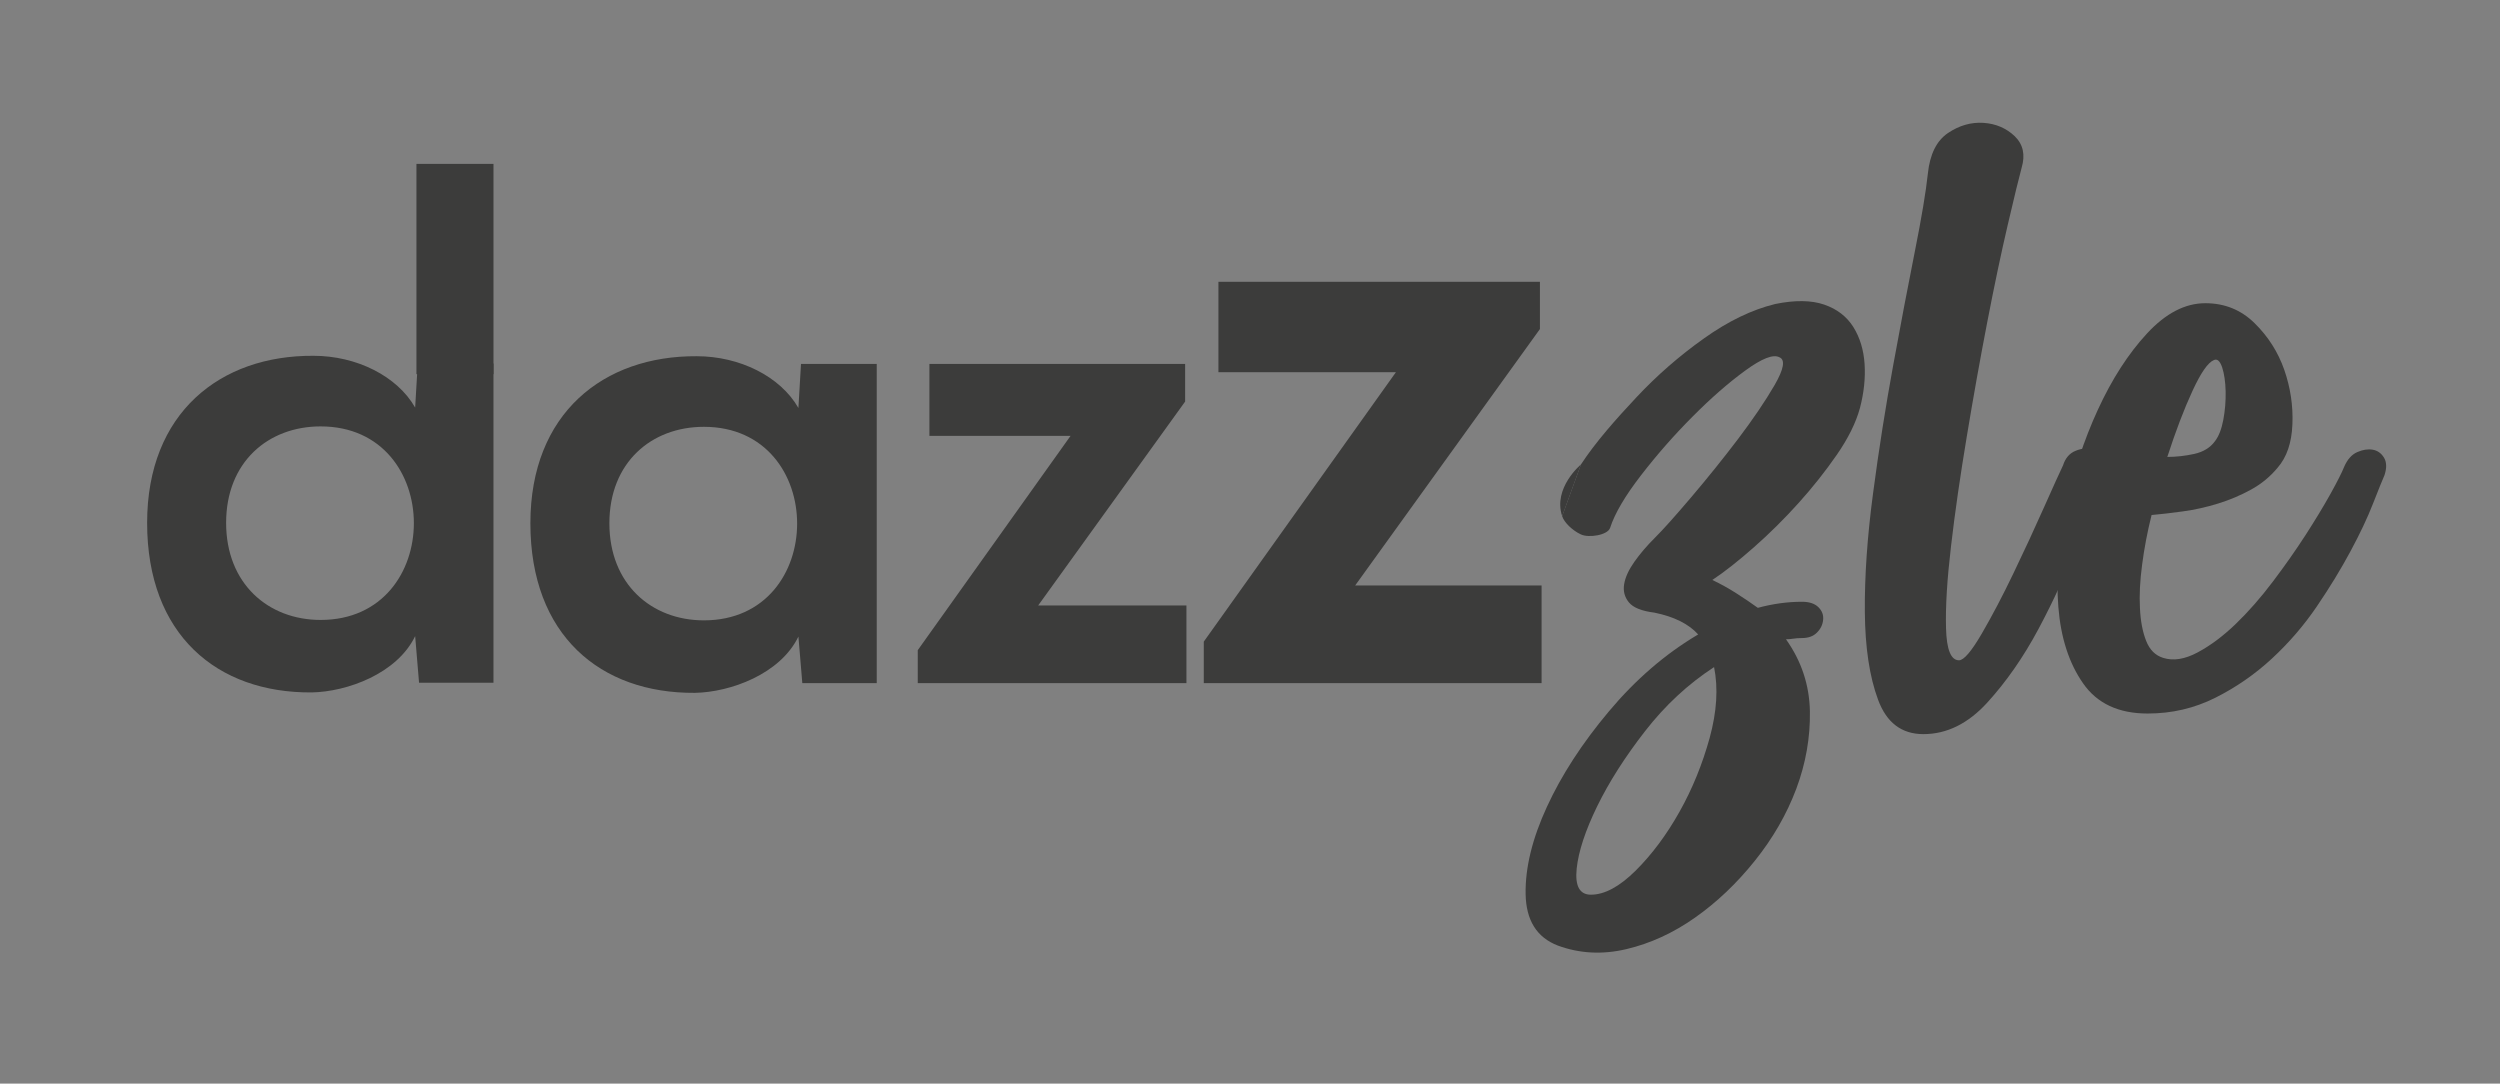 <?xml version="1.0" encoding="utf-8"?>
<!-- Generator: Adobe Illustrator 16.0.0, SVG Export Plug-In . SVG Version: 6.00 Build 0)  -->
<!DOCTYPE svg PUBLIC "-//W3C//DTD SVG 1.1//EN" "http://www.w3.org/Graphics/SVG/1.1/DTD/svg11.dtd">
<svg version="1.1" id="Calque_1" xmlns="http://www.w3.org/2000/svg" xmlns:xlink="http://www.w3.org/1999/xlink" x="0px" y="0px"
	 width="595.28px" height="258.026px" viewBox="0 0 595.28 258.026" enable-background="new 0 0 595.28 258.026"
	 xml:space="preserve">
<rect x="0" y="0" width="595.28" height="258.026" fill="#808080" stroke="none"/>
<path fill="#3C3C3B" d="M542.305,111.394c-1.757,2.114-3.855,3.848-6.304,5.185c-2.448,1.352-5.059,2.456-7.842,3.319
	c-2.783,0.863-5.581,1.493-8.41,1.873c-2.83,0.389-5.301,0.677-7.431,0.863c-1.011,4.034-1.757,7.975-2.254,11.822
	c-0.515,3.84-0.685,7.298-0.515,10.368c0.142,3.085,0.64,5.675,1.479,7.781c0.831,2.121,2.185,3.466,4.05,4.041
	c2.408,0.771,5.152,0.335,8.199-1.297c3.055-1.633,6.078-3.887,9.071-6.771c2.991-2.891,5.946-6.241,8.846-10.089
	c2.898-3.839,5.494-7.539,7.795-11.098c2.293-3.56,4.267-6.817,5.931-9.801c1.647-2.97,2.744-5.138,3.271-6.482
	c0.763-1.733,1.789-2.883,3.102-3.459c1.313-0.575,2.526-0.762,3.661-0.575c1.136,0.193,2.036,0.816,2.689,1.872
	c0.652,1.057,0.699,2.449,0.141,4.174c-0.514,1.159-1.415,3.412-2.736,6.778c-1.313,3.366-3.101,7.166-5.379,11.387
	c-2.269,4.229-4.936,8.597-8.006,13.112c-3.062,4.516-6.623,8.643-10.664,12.39c-4.042,3.746-8.55,6.87-13.524,9.366
	c-4.975,2.494-10.338,3.746-16.097,3.746c-6.926,0-12.056-2.401-15.383-7.206c-3.342-4.795-5.301-10.851-5.876-18.156
	c-0.575-7.299,0-15.134,1.741-23.489c1.742-8.355,4.306-16.183,7.664-23.489c3.357-7.299,7.259-13.354,11.706-18.157
	c4.446-4.804,9.069-7.206,13.882-7.206c4.602,0,8.519,1.587,11.736,4.758c3.218,3.164,5.581,6.871,7.058,11.091
	c1.468,4.229,2.129,8.557,1.943,12.972C545.679,105.44,544.497,108.899,542.305,111.394z M527.141,85.744
	c-1.406,0.576-3.101,3.023-5.091,7.346c-2.005,4.329-3.996,9.568-5.985,15.708c2.114,0,4.251-0.24,6.42-0.715
	c2.162-0.482,3.801-1.485,4.929-3.032c0.886-1.15,1.554-2.828,1.974-5.037c0.42-2.207,0.606-4.476,0.567-6.777
	c-0.055-2.301-0.334-4.229-0.832-5.768C528.594,85.939,527.941,85.363,527.141,85.744z"/>
<path fill="#3C3C3B" d="M459.044,41.354c0.481-4.608,2.068-7.819,4.758-9.653c2.688-1.819,5.51-2.635,8.472-2.449
	c2.953,0.195,5.44,1.26,7.447,3.171c2.004,1.928,2.564,4.423,1.663,7.493c-0.63,2.309-1.727,6.824-3.296,13.548
	c-1.569,6.723-3.202,14.457-4.89,23.2c-1.688,8.745-3.319,17.824-4.874,27.235c-1.569,9.414-2.828,18.111-3.753,26.085
	c-0.94,7.976-1.346,14.504-1.197,19.596c0.132,5.1,1.166,7.64,3.085,7.64c1.151,0,2.962-2.113,5.426-6.343
	c2.456-4.22,4.983-9.03,7.562-14.41c2.589-5.379,5.014-10.617,7.275-15.708c2.263-5.092,3.771-8.402,4.509-9.941
	c0.551-1.733,1.547-2.884,2.953-3.458c1.392-0.576,2.712-0.724,3.94-0.428c1.213,0.28,2.191,0.957,2.953,2.013
	c0.754,1.057,0.747,2.449,0,4.174c-1.569,3.848-3.668,9.227-6.31,16.144c-2.652,6.918-5.768,13.742-9.359,20.466
	c-3.59,6.724-7.664,12.576-12.226,17.581c-4.562,4.991-9.623,7.494-15.196,7.494c-5.191,0-8.79-2.736-10.804-8.217
	c-2.029-5.48-3.078-12.436-3.14-20.9c-0.07-8.449,0.574-17.861,1.958-28.238c1.368-10.375,2.969-20.511,4.78-30.406
	c1.804-9.894,3.521-18.926,5.153-27.095S458.594,45.591,459.044,41.354z"/>
<path fill="#3C3C3B" d="M190.726,86.662h18.036v76.008h-17.721l-0.929-11.1c-4.318,8.939-16.187,13.253-24.662,13.408
	c-22.505,0.148-39.158-13.719-39.158-40.378c0-26.209,17.422-39.928,39.62-39.78c10.175,0,19.882,4.779,24.2,12.327L190.726,86.662z
	 M145.101,124.6c0,14.48,10.015,23.115,22.505,23.115c29.599,0,29.599-46.084,0-46.084
	C155.116,101.631,145.101,110.104,145.101,124.6z"/>
<path fill="#3C3C3B" d="M282.194,86.662v8.954l-34.989,48.548h35.3v18.506h-63.977v-7.858l36.384-51.026h-33.609V86.662H282.194z"/>
<path fill="#3C3C3B" d="M366.674,67.097v11.256L322.688,139.4h44.383v23.27h-80.438v-9.886l45.749-64.155h-42.259V67.097H366.674z"
	/>
<path fill="#3C3C3B" d="M376.444,110.594c3.444-5.278,8.363-10.828,13.237-16.019c4.865-5.193,10.206-9.841,16.027-13.976
	c5.799-4.135,11.473-6.871,16.999-8.215c4.702-0.957,8.596-0.91,11.658,0.147c3.055,1.049,5.364,2.838,6.934,5.325
	c1.562,2.51,2.456,5.433,2.682,8.791c0.218,3.366-0.148,6.871-1.111,10.525c-0.94,3.458-2.775,7.166-5.487,11.098
	c-2.729,3.941-5.768,7.781-9.141,11.527c-3.374,3.747-6.91,7.252-10.617,10.517c-3.709,3.265-7.003,5.868-9.896,7.781
	c2.005,0.963,3.918,2.02,5.721,3.178c1.804,1.143,3.498,2.301,5.114,3.459c3.561-0.964,7.066-1.445,10.525-1.445
	c1.725,0,3.023,0.428,3.901,1.298c0.87,0.863,1.243,1.865,1.119,3.022c-0.116,1.159-0.607,2.162-1.478,3.025
	c-0.854,0.87-2.052,1.298-3.59,1.298c-0.762,0-1.446,0.054-2.038,0.146c-0.581,0.101-1.165,0.141-1.74,0.141
	c3.685,5.191,5.581,10.904,5.697,17.153c0.102,6.234-0.979,12.398-3.241,18.444c-2.27,6.048-5.558,11.768-9.871,17.146
	c-4.306,5.38-9.062,9.895-14.248,13.54c-5.183,3.653-10.64,6.155-16.353,7.501c-5.713,1.345-11.161,1.049-16.33-0.863
	c-4.998-1.927-7.539-6.017-7.648-12.25c-0.109-6.248,1.57-13.166,5.06-20.752c3.49-7.595,8.41-15.181,14.783-22.767
	c6.366-7.594,13.447-13.695,21.243-18.304c-2.237-2.495-5.722-4.229-10.416-5.192c-3.03-0.373-5.06-1.197-6.085-2.449
	c-1.018-1.242-1.393-2.682-1.127-4.321c0.264-1.632,1.08-3.404,2.433-5.332c1.352-1.911,2.992-3.839,4.929-5.759
	c1.935-1.919,4.811-5.146,8.649-9.662c3.833-4.508,7.54-9.117,11.116-13.826c3.559-4.711,6.466-8.985,8.696-12.826
	c2.216-3.846,2.604-6.062,1.128-6.637c-1.462-0.762-4.167,0.295-8.115,3.179c-3.949,2.875-8.138,6.528-12.537,10.952
	c-4.406,4.422-8.496,9.078-12.273,13.975c-3.793,4.897-6.248,9.079-7.368,12.529c-0.567,1.733-5.076,2.433-6.941,1.562
	c-2.027-0.941-3.987-2.83-4.477-4.354L376.444,110.594z M378.816,213.037c3.264,0,6.824-1.928,10.694-5.768
	c3.854-3.847,7.33-8.503,10.4-13.975c3.078-5.48,5.455-11.34,7.182-17.59c1.709-6.242,2.059-11.861,1.05-16.859
	c-6.196,4.034-11.676,9.126-16.448,15.274c-4.78,6.147-8.572,12.109-11.387,17.869c-2.813,5.768-4.446,10.719-4.881,14.845
	C375,210.961,376.118,213.037,378.816,213.037z"/>
<path fill="#3C3C3B" d="M376.444,110.594c0,0-6.716,5.597-4.477,12.311"/>
<path fill="#3C3C3B" d="M99.468,86.561h18.035v76.008H99.782l-0.928-11.099c-4.317,8.938-16.186,13.252-24.663,13.407
	c-22.505,0.147-39.158-13.719-39.158-40.379c0-26.208,17.422-39.927,39.621-39.78c10.174,0,19.883,4.78,24.2,12.327L99.468,86.561z
	 M53.842,124.499c0,14.481,10.015,23.116,22.506,23.116c29.598,0,29.598-46.084,0-46.084
	C63.857,101.53,53.842,110.002,53.842,124.499z"/>
<rect x="99.161" y="39.023" fill="#3C3C3B" width="18.343" height="50.071"/>
<rect x="168.897" y="567.678" fill="#3C3C3B" width="66" height="65.999"/>
<path fill="#FFFFFF" d="M202.066,603.723c-1.426-1.531-2.868-3.086-4.181-4.685l-1.027-1.213c-1.45-1.812-2.849-3.67-4.153-5.56
	l-12.073,11.271c-5.152,4.818-5.551,12.898-0.986,18.196c0.112,0.137,0.233,0.27,0.354,0.402l0,0
	c2.144,2.296,4.932,3.642,7.832,4.036c3.786,0.516,7.771-0.607,10.764-3.407l8.705-8.138l1.007-0.813l2.341-2.059c0,0,0,0,0-0.004
	C207.622,609.254,204.758,606.599,202.066,603.723z"/>
<path fill="#6DC1AB" d="M200.898,596.013c1.313,1.595,2.683,3.158,4.117,4.688c2.683,2.872,5.526,5.527,8.438,8.033l0,0l0.83-0.782
	l0.862-0.802l9.261-8.652c2.748-2.574,4.146-6.07,4.153-9.584c0.004-3.23-1.128-6.445-3.524-9.007l0,0
	c-0.303-0.322-0.669-0.677-1.027-0.975c-5.003-4.327-12.637-4.278-17.575,0.347l-10.663,9.957c1.305,1.894,2.687,3.747,4.137,5.56
	L200.898,596.013z"/>
<path fill="#3C3C3B" d="M417.558,615.228c-0.597,0.726-1.313,1.313-2.151,1.772c-0.83,0.459-1.725,0.838-2.675,1.128
	c-0.943,0.298-1.901,0.512-2.868,0.645c-0.959,0.129-1.805,0.226-2.53,0.29c-0.346,1.378-0.604,2.723-0.773,4.036
	c-0.169,1.306-0.233,2.489-0.169,3.537c0.048,1.052,0.21,1.934,0.499,2.654c0.282,0.722,0.742,1.181,1.378,1.378
	c0.822,0.262,1.765,0.113,2.796-0.443c1.047-0.556,2.078-1.325,3.102-2.308c1.016-0.987,2.03-2.132,3.021-3.444
	c0.982-1.31,1.869-2.574,2.65-3.783c0.781-1.216,1.459-2.328,2.022-3.347c0.563-1.012,0.942-1.753,1.12-2.212
	c0.266-0.588,0.612-0.982,1.055-1.181c0.451-0.197,0.871-0.262,1.258-0.197c0.387,0.068,0.692,0.282,0.91,0.641
	c0.226,0.358,0.241,0.834,0.048,1.422c-0.169,0.396-0.483,1.169-0.927,2.312c-0.451,1.152-1.062,2.449-1.836,3.888
	c-0.773,1.441-1.685,2.932-2.731,4.475c-1.048,1.539-2.265,2.949-3.642,4.227c-1.378,1.276-2.917,2.34-4.617,3.194
	c-1.691,0.854-3.521,1.28-5.486,1.28c-2.368,0-4.117-0.821-5.253-2.461c-1.136-1.636-1.805-3.702-1.998-6.191
	c-0.201-2.489,0-5.164,0.589-8.017c0.596-2.852,1.474-5.519,2.618-8.012c1.144-2.494,2.474-4.557,3.996-6.196
	c1.515-1.639,3.094-2.461,4.729-2.461c1.57,0,2.908,0.544,4.004,1.627c1.104,1.08,1.909,2.345,2.408,3.783
	c0.508,1.442,0.726,2.92,0.669,4.427C418.709,613.198,418.307,614.378,417.558,615.228z M412.385,606.479
	c-0.476,0.197-1.056,1.031-1.732,2.505c-0.685,1.479-1.361,3.263-2.046,5.358c0.725,0,1.45-0.081,2.191-0.242
	c0.732-0.165,1.297-0.508,1.684-1.035c0.298-0.391,0.523-0.963,0.669-1.721c0.145-0.749,0.209-1.522,0.193-2.308
	c-0.017-0.786-0.113-1.446-0.282-1.97C412.884,606.543,412.659,606.35,412.385,606.479z"/>
<path fill="#3C3C3B" d="M389.153,591.333c0.165-1.571,0.705-2.667,1.623-3.292c0.919-0.62,1.878-0.897,2.893-0.833
	c1.008,0.064,1.854,0.427,2.538,1.079c0.685,0.661,0.878,1.511,0.563,2.558c-0.209,0.786-0.58,2.324-1.119,4.621
	c-0.54,2.296-1.096,4.931-1.668,7.915c-0.58,2.985-1.136,6.083-1.668,9.294c-0.531,3.21-0.959,6.179-1.272,8.898
	c-0.322,2.719-0.46,4.95-0.411,6.683c0.049,1.74,0.398,2.61,1.056,2.61c0.387,0,1.007-0.721,1.845-2.167
	c0.838-1.438,1.7-3.078,2.586-4.915c0.879-1.837,1.708-3.621,2.481-5.357c0.773-1.74,1.289-2.868,1.539-3.392
	c0.186-0.592,0.523-0.983,1.007-1.181c0.468-0.197,0.927-0.245,1.346-0.148c0.411,0.097,0.741,0.33,1.007,0.688
	c0.258,0.358,0.25,0.834,0,1.422c-0.54,1.313-1.257,3.15-2.159,5.511s-1.966,4.689-3.19,6.981s-2.61,4.29-4.173,5.998
	c-1.555,1.704-3.279,2.558-5.181,2.558c-1.772,0-3.001-0.935-3.689-2.804c-0.693-1.869-1.048-4.241-1.067-7.13
	c-0.024-2.88,0.197-6.095,0.668-9.632c0.468-3.545,1.012-7.001,1.632-10.377c0.612-3.376,1.2-6.457,1.756-9.245
	C388.649,594.893,389,592.782,389.153,591.333z"/>
<path fill="#3C3C3B" d="M297.61,606.792h6.155v25.931h-6.043l-0.322-3.787c-1.47,3.05-5.519,4.524-8.411,4.572
	c-7.678,0.057-13.357-4.677-13.357-13.772c0-8.943,5.941-13.624,13.515-13.571c3.469,0,6.784,1.627,8.254,4.205L297.61,606.792z
	 M282.045,619.736c0,4.942,3.416,7.883,7.678,7.883c10.099,0,10.099-15.718,0-15.718
	C285.461,611.901,282.045,614.789,282.045,619.736z"/>
<path fill="#3C3C3B" d="M328.821,606.792v3.054l-11.939,16.564h12.044v6.312h-21.825v-2.679l12.411-17.411h-11.468v-5.841H328.821z"
	/>
<path fill="#3C3C3B" d="M357.64,600.118v3.839l-15.005,20.826h15.143v7.94h-27.441v-3.372l15.605-21.89h-14.421v-7.344H357.64z"/>
<path fill="#3C3C3B" d="M360.976,614.958c1.176-1.801,2.852-3.694,4.516-5.467c1.66-1.772,3.48-3.359,5.467-4.77
	c1.981-1.41,3.915-2.345,5.801-2.804c1.603-0.322,2.933-0.307,3.979,0.053c1.039,0.358,1.825,0.971,2.36,1.816
	c0.532,0.854,0.838,1.854,0.915,2.997c0.076,1.152-0.045,2.345-0.375,3.593c-0.322,1.177-0.95,2.445-1.873,3.787
	c-0.935,1.346-1.97,2.65-3.118,3.932c-1.152,1.281-2.356,2.474-3.621,3.589c-1.27,1.116-2.393,2.002-3.376,2.655
	c0.681,0.33,1.333,0.685,1.95,1.083c0.612,0.391,1.192,0.786,1.744,1.181c1.212-0.33,2.413-0.491,3.589-0.491
	c0.593,0,1.031,0.145,1.329,0.442c0.299,0.29,0.428,0.637,0.387,1.031c-0.04,0.396-0.209,0.733-0.507,1.031
	c-0.29,0.295-0.701,0.443-1.225,0.443c-0.258,0-0.492,0.017-0.693,0.049c-0.197,0.032-0.398,0.048-0.596,0.048
	c1.257,1.772,1.905,3.723,1.941,5.85c0.04,2.127-0.33,4.229-1.104,6.292c-0.773,2.066-1.894,4.016-3.368,5.854
	c-1.466,1.832-3.094,3.371-4.858,4.62c-1.769,1.245-3.633,2.099-5.583,2.558c-1.945,0.459-3.803,0.358-5.567-0.294
	c-1.708-0.66-2.573-2.055-2.61-4.182c-0.04-2.131,0.536-4.491,1.725-7.081c1.192-2.587,2.872-5.177,5.043-7.767
	c2.176-2.587,4.593-4.673,7.251-6.244c-0.765-0.851-1.957-1.442-3.553-1.772c-1.035-0.125-1.724-0.407-2.078-0.834
	c-0.347-0.423-0.476-0.914-0.383-1.475c0.093-0.556,0.366-1.16,0.829-1.816c0.46-0.652,1.02-1.313,1.681-1.966
	c0.66-0.657,1.64-1.757,2.952-3.295c1.31-1.539,2.57-3.11,3.791-4.722c1.213-1.604,2.207-3.062,2.969-4.375
	c0.753-1.312,0.887-2.066,0.383-2.264c-0.5-0.258-1.418,0.101-2.768,1.088c-1.35,0.979-2.775,2.224-4.278,3.734
	c-1.502,1.511-2.896,3.098-4.186,4.766c-1.297,1.672-2.135,3.102-2.514,4.277c-0.193,0.589-1.731,0.83-2.368,0.532
	c-0.693-0.322-1.361-0.967-1.531-1.486L360.976,614.958z M361.781,649.904c1.111,0,2.328-0.652,3.649-1.966
	c1.317-1.313,2.502-2.9,3.549-4.766c1.052-1.873,1.865-3.871,2.449-6.002s0.705-4.049,0.358-5.753
	c-2.11,1.378-3.983,3.114-5.607,5.209c-1.635,2.103-2.924,4.133-3.891,6.099c-0.959,1.966-1.515,3.658-1.66,5.067
	C360.484,649.199,360.862,649.904,361.781,649.904z"/>
<path fill="#3C3C3B" d="M360.976,614.958c0,0-2.292,1.905-1.531,4.197"/>
<path fill="#3C3C3B" d="M266.479,606.756h6.151v25.931h-6.047l-0.314-3.787c-1.474,3.054-5.522,4.524-8.415,4.576
	c-7.678,0.049-13.361-4.681-13.361-13.776c0-8.943,5.945-13.624,13.519-13.567c3.473,0,6.784,1.627,8.258,4.201L266.479,606.756z
	 M250.914,619.7c0,4.938,3.416,7.887,7.678,7.887c10.095,0,10.095-15.722,0-15.722C254.33,611.865,250.914,614.752,250.914,619.7z"
	/>
<rect x="266.375" y="590.542" fill="#3C3C3B" width="6.256" height="17.08"/>
</svg>
